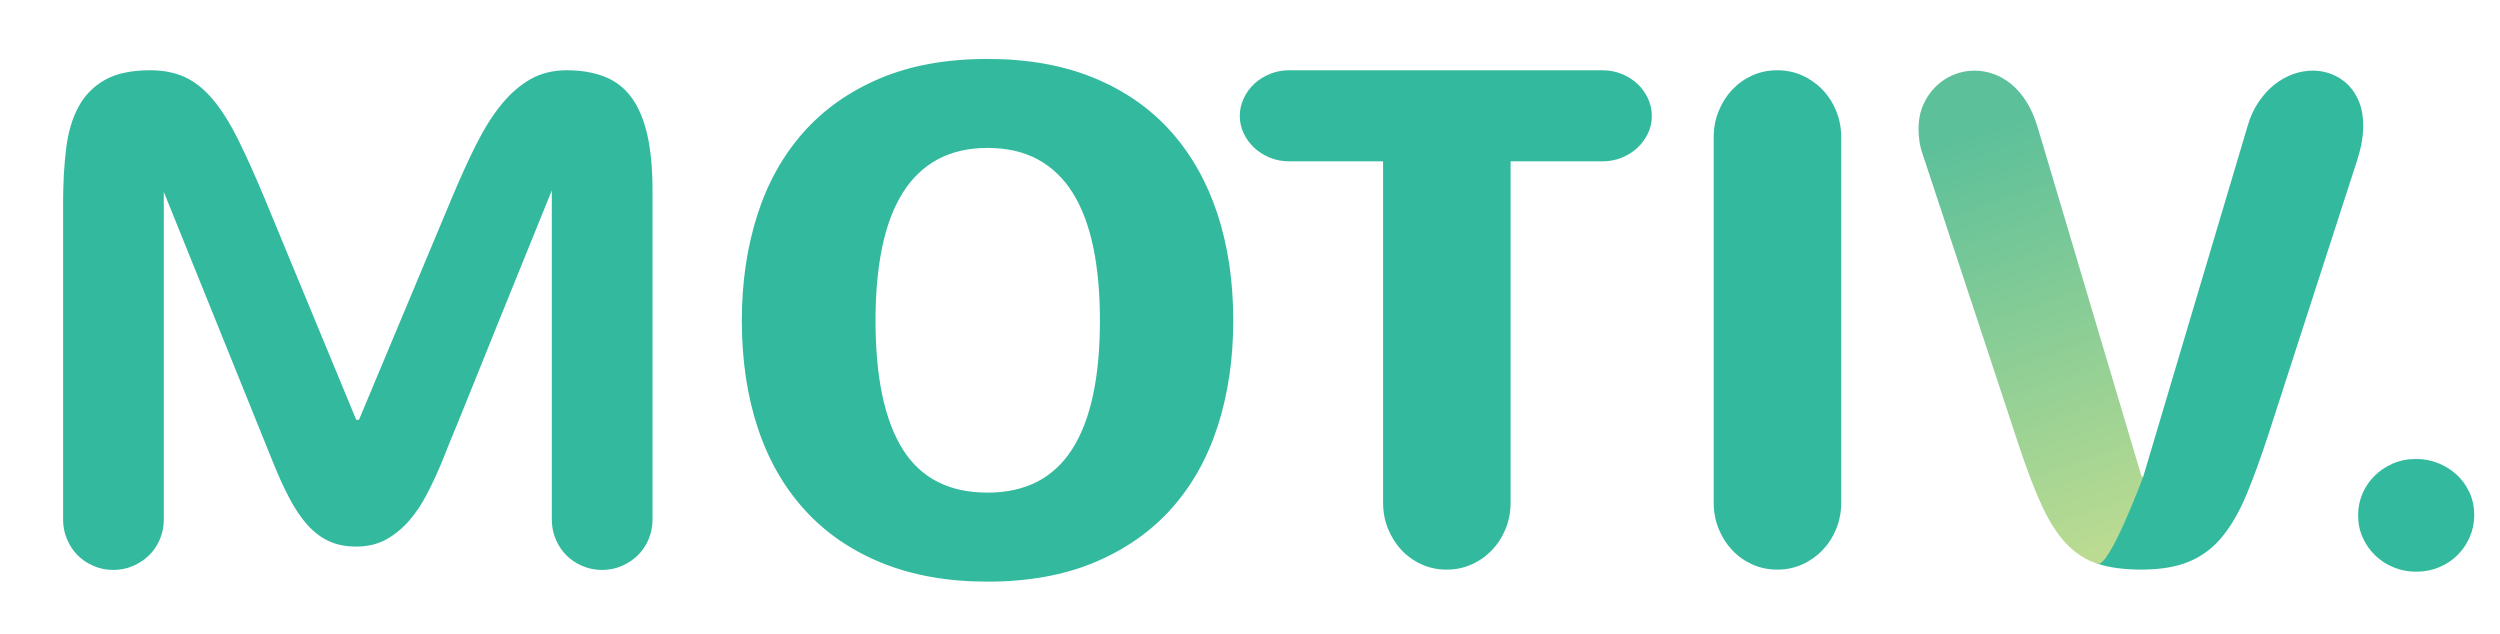 <?xml version="1.0" encoding="utf-8"?>
<!-- Generator: Adobe Illustrator 16.0.0, SVG Export Plug-In . SVG Version: 6.00 Build 0)  -->
<!DOCTYPE svg PUBLIC "-//W3C//DTD SVG 1.1//EN" "http://www.w3.org/Graphics/SVG/1.1/DTD/svg11.dtd">
<svg version="1.1" id="Layer_1" xmlns="http://www.w3.org/2000/svg" xmlns:xlink="http://www.w3.org/1999/xlink" x="0px" y="0px"
	 width="134px" height="34px" viewBox="0 0 134 34" enable-background="new 0 0 134 34" xml:space="preserve">
<g>
	<path fill="#33BA9E" d="M29.575,10.214c-1.093,2.701-2.069,5.108-2.929,7.221c-0.367,0.908-0.725,1.792-1.068,2.653
		c-0.344,0.858-0.654,1.626-0.931,2.302s-0.5,1.222-0.671,1.64l-0.24,0.607c-0.258,0.627-0.531,1.223-0.82,1.787
		c-0.288,0.564-0.617,1.059-0.985,1.483c-0.368,0.423-0.782,0.761-1.243,1.013c-0.46,0.251-0.992,0.377-1.594,0.377
		c-0.552,0-1.037-0.095-1.455-0.286c-0.417-0.19-0.801-0.478-1.15-0.865c-0.351-0.387-0.679-0.872-0.985-1.456
		c-0.308-0.582-0.614-1.262-0.921-2.034L8.779,10.287V27.86c0,0.368-0.071,0.718-0.213,1.05c-0.141,0.332-0.334,0.617-0.58,0.857
		c-0.245,0.239-0.534,0.429-0.865,0.571c-0.332,0.142-0.682,0.211-1.049,0.211c-0.369,0-0.719-0.07-1.051-0.211
		s-0.617-0.332-0.857-0.571c-0.239-0.24-0.43-0.525-0.57-0.857c-0.142-0.332-0.212-0.682-0.212-1.05V10.858
		c0-1.069,0.056-2.041,0.166-2.919c0.11-0.878,0.334-1.624,0.672-2.238c0.338-0.615,0.812-1.089,1.419-1.428
		c0.607-0.337,1.409-0.507,2.403-0.507c0.712,0,1.336,0.123,1.87,0.369c0.534,0.245,1.031,0.642,1.491,1.188
		c0.462,0.546,0.909,1.256,1.346,2.127c0.435,0.872,0.911,1.928,1.427,3.168L19.094,22.5h0.148l4.973-11.881
		c0.442-1.055,0.875-2.008,1.299-2.856c0.424-0.847,0.875-1.564,1.354-2.155c0.479-0.588,1.002-1.043,1.566-1.363
		c0.564-0.319,1.209-0.479,1.934-0.479c0.786,0,1.471,0.117,2.055,0.351c0.583,0.232,1.062,0.607,1.437,1.124
		c0.375,0.516,0.654,1.182,0.839,1.998c0.184,0.817,0.276,1.803,0.276,2.957V27.86c0,0.368-0.072,0.718-0.213,1.05
		c-0.142,0.332-0.335,0.617-0.579,0.857c-0.247,0.239-0.535,0.429-0.867,0.571c-0.331,0.142-0.682,0.211-1.049,0.211
		c-0.369,0-0.719-0.07-1.051-0.211s-0.616-0.332-0.856-0.571c-0.239-0.24-0.43-0.525-0.571-0.857
		c-0.141-0.332-0.212-0.682-0.212-1.05V10.214z"/>
	<path fill="#33BA9E" d="M39.762,17.176c0-2.027,0.273-3.898,0.82-5.618c0.545-1.719,1.366-3.198,2.459-4.439
		c1.093-1.241,2.462-2.21,4.107-2.91s3.573-1.05,5.783-1.05c2.149,0,4.047,0.337,5.692,1.013c1.646,0.675,3.022,1.63,4.126,2.864
		c1.106,1.234,1.94,2.711,2.507,4.43c0.563,1.719,0.847,3.623,0.847,5.71c0,2.051-0.276,3.936-0.829,5.655
		c-0.553,1.72-1.382,3.196-2.486,4.43c-1.106,1.234-2.481,2.196-4.126,2.884c-1.646,0.688-3.556,1.031-5.73,1.031
		c-2.123,0-4.005-0.332-5.645-0.995s-3.019-1.605-4.136-2.828c-1.118-1.221-1.962-2.692-2.533-4.412
		C40.048,21.223,39.762,19.301,39.762,17.176z M46.928,17.176c0,3.046,0.484,5.346,1.455,6.899c0.97,1.553,2.487,2.33,4.549,2.33
		c2.027,0,3.538-0.774,4.532-2.321s1.492-3.851,1.492-6.908c0-1.474-0.119-2.785-0.359-3.933c-0.239-1.148-0.605-2.115-1.097-2.901
		c-0.49-0.786-1.113-1.384-1.869-1.795c-0.755-0.412-1.654-0.618-2.699-0.618c-1.03,0-1.924,0.207-2.68,0.618
		c-0.755,0.411-1.379,1.01-1.869,1.795c-0.491,0.786-0.856,1.753-1.096,2.901C47.047,14.392,46.928,15.703,46.928,17.176z"/>
	<path fill="#33BA9E" d="M69.087,8.647c-0.355,0-0.693-0.064-1.013-0.193c-0.319-0.128-0.599-0.304-0.839-0.525
		c-0.239-0.22-0.429-0.478-0.57-0.773c-0.142-0.294-0.212-0.607-0.212-0.939c0-0.332,0.07-0.647,0.212-0.948s0.331-0.562,0.57-0.784
		c0.24-0.221,0.52-0.396,0.839-0.524c0.319-0.129,0.657-0.194,1.013-0.194h16.817c0.356,0,0.694,0.064,1.014,0.194
		c0.32,0.129,0.598,0.303,0.839,0.524c0.239,0.221,0.429,0.483,0.57,0.784s0.212,0.616,0.212,0.948c0,0.332-0.07,0.645-0.212,0.939
		c-0.142,0.295-0.331,0.553-0.57,0.773c-0.241,0.221-0.519,0.397-0.839,0.525c-0.319,0.129-0.657,0.193-1.014,0.193h-4.936v18.292
		c0,0.504-0.09,0.974-0.268,1.409c-0.179,0.437-0.424,0.817-0.736,1.143c-0.313,0.325-0.676,0.58-1.087,0.764
		c-0.411,0.184-0.856,0.277-1.336,0.277c-0.479,0-0.924-0.093-1.335-0.277c-0.412-0.185-0.771-0.439-1.078-0.764
		s-0.55-0.706-0.728-1.143c-0.178-0.435-0.267-0.905-0.267-1.409V8.647H69.087z"/>
	<path fill="#33BA9E" d="M98.689,26.939c0,0.504-0.09,0.974-0.268,1.409c-0.179,0.437-0.424,0.817-0.736,1.143
		c-0.314,0.325-0.677,0.58-1.088,0.764c-0.412,0.184-0.855,0.277-1.336,0.277c-0.478,0-0.923-0.093-1.335-0.277
		c-0.411-0.185-0.771-0.439-1.078-0.764c-0.306-0.325-0.55-0.706-0.727-1.143c-0.179-0.435-0.267-0.905-0.267-1.409V7.358
		c0-0.502,0.088-0.973,0.267-1.408c0.177-0.436,0.421-0.816,0.727-1.143c0.308-0.325,0.667-0.58,1.078-0.765
		c0.412-0.185,0.857-0.276,1.335-0.276c0.48,0,0.924,0.092,1.336,0.276c0.411,0.185,0.773,0.439,1.088,0.765
		c0.312,0.326,0.558,0.707,0.736,1.143c0.178,0.436,0.268,0.906,0.268,1.408V26.939z"/>
	<path fill="#33BA9E" d="M114.881,25.539l5.581-18.751c0.146-0.516,0.35-0.961,0.608-1.335c0.257-0.375,0.543-0.685,0.855-0.931
		c0.314-0.246,0.646-0.429,0.995-0.553c0.35-0.122,0.696-0.184,1.041-0.184c0.356,0,0.696,0.064,1.021,0.193
		c0.325,0.128,0.614,0.315,0.867,0.561c0.25,0.247,0.45,0.553,0.599,0.921c0.146,0.368,0.221,0.792,0.221,1.271
		c0,0.553-0.1,1.142-0.296,1.769l-4.788,14.792c-0.406,1.24-0.795,2.312-1.171,3.214c-0.374,0.903-0.807,1.655-1.298,2.256
		c-0.491,0.602-1.081,1.047-1.768,1.335c-0.688,0.289-1.542,0.434-2.562,0.434c-0.934,0-1.719-0.104-2.358-0.314
		C111.792,30.009,114.881,25.539,114.881,25.539z"/>
	<linearGradient id="SVGID_1_" gradientUnits="userSpaceOnUse" x1="113.834" y1="29.956" x2="105.806" y2="7.046">
		<stop  offset="0" style="stop-color:#BEDC91"/>
		<stop  offset="1" style="stop-color:#5CC09A"/>
	</linearGradient>
	<path fill="url(#SVGID_1_)" d="M114.788,25.539h0.093c0,0-1.812,4.889-2.451,4.679c-0.638-0.208-1.2-0.571-1.685-1.086
		c-0.485-0.516-0.924-1.204-1.317-2.063c-0.393-0.859-0.804-1.94-1.234-3.242l-5.14-15.565c-0.086-0.246-0.145-0.479-0.174-0.7
		c-0.03-0.221-0.047-0.436-0.047-0.646c0-0.478,0.083-0.908,0.249-1.289s0.39-0.709,0.673-0.986
		c0.281-0.276,0.602-0.488,0.958-0.635c0.356-0.148,0.73-0.221,1.124-0.221c0.33,0,0.665,0.058,1.003,0.175
		c0.337,0.116,0.657,0.298,0.958,0.543c0.301,0.247,0.574,0.562,0.819,0.949c0.246,0.387,0.447,0.85,0.608,1.39L114.788,25.539z"/>
	<path fill="#33BA9E" d="M126.394,27.621c0-0.405,0.076-0.789,0.229-1.152c0.154-0.361,0.369-0.681,0.646-0.958
		c0.276-0.276,0.604-0.497,0.985-0.663c0.381-0.165,0.797-0.248,1.252-0.248c0.405,0,0.796,0.073,1.17,0.221
		c0.374,0.147,0.706,0.354,0.995,0.617c0.288,0.264,0.519,0.581,0.689,0.948c0.173,0.37,0.259,0.781,0.259,1.235
		c0,0.405-0.08,0.792-0.239,1.161c-0.159,0.368-0.377,0.69-0.653,0.967c-0.277,0.275-0.605,0.494-0.986,0.654
		c-0.38,0.159-0.792,0.24-1.234,0.24c-0.431,0-0.832-0.077-1.206-0.231c-0.374-0.153-0.703-0.365-0.985-0.636
		c-0.283-0.27-0.506-0.589-0.672-0.957C126.477,28.45,126.394,28.051,126.394,27.621z"/>
</g>
</svg>
